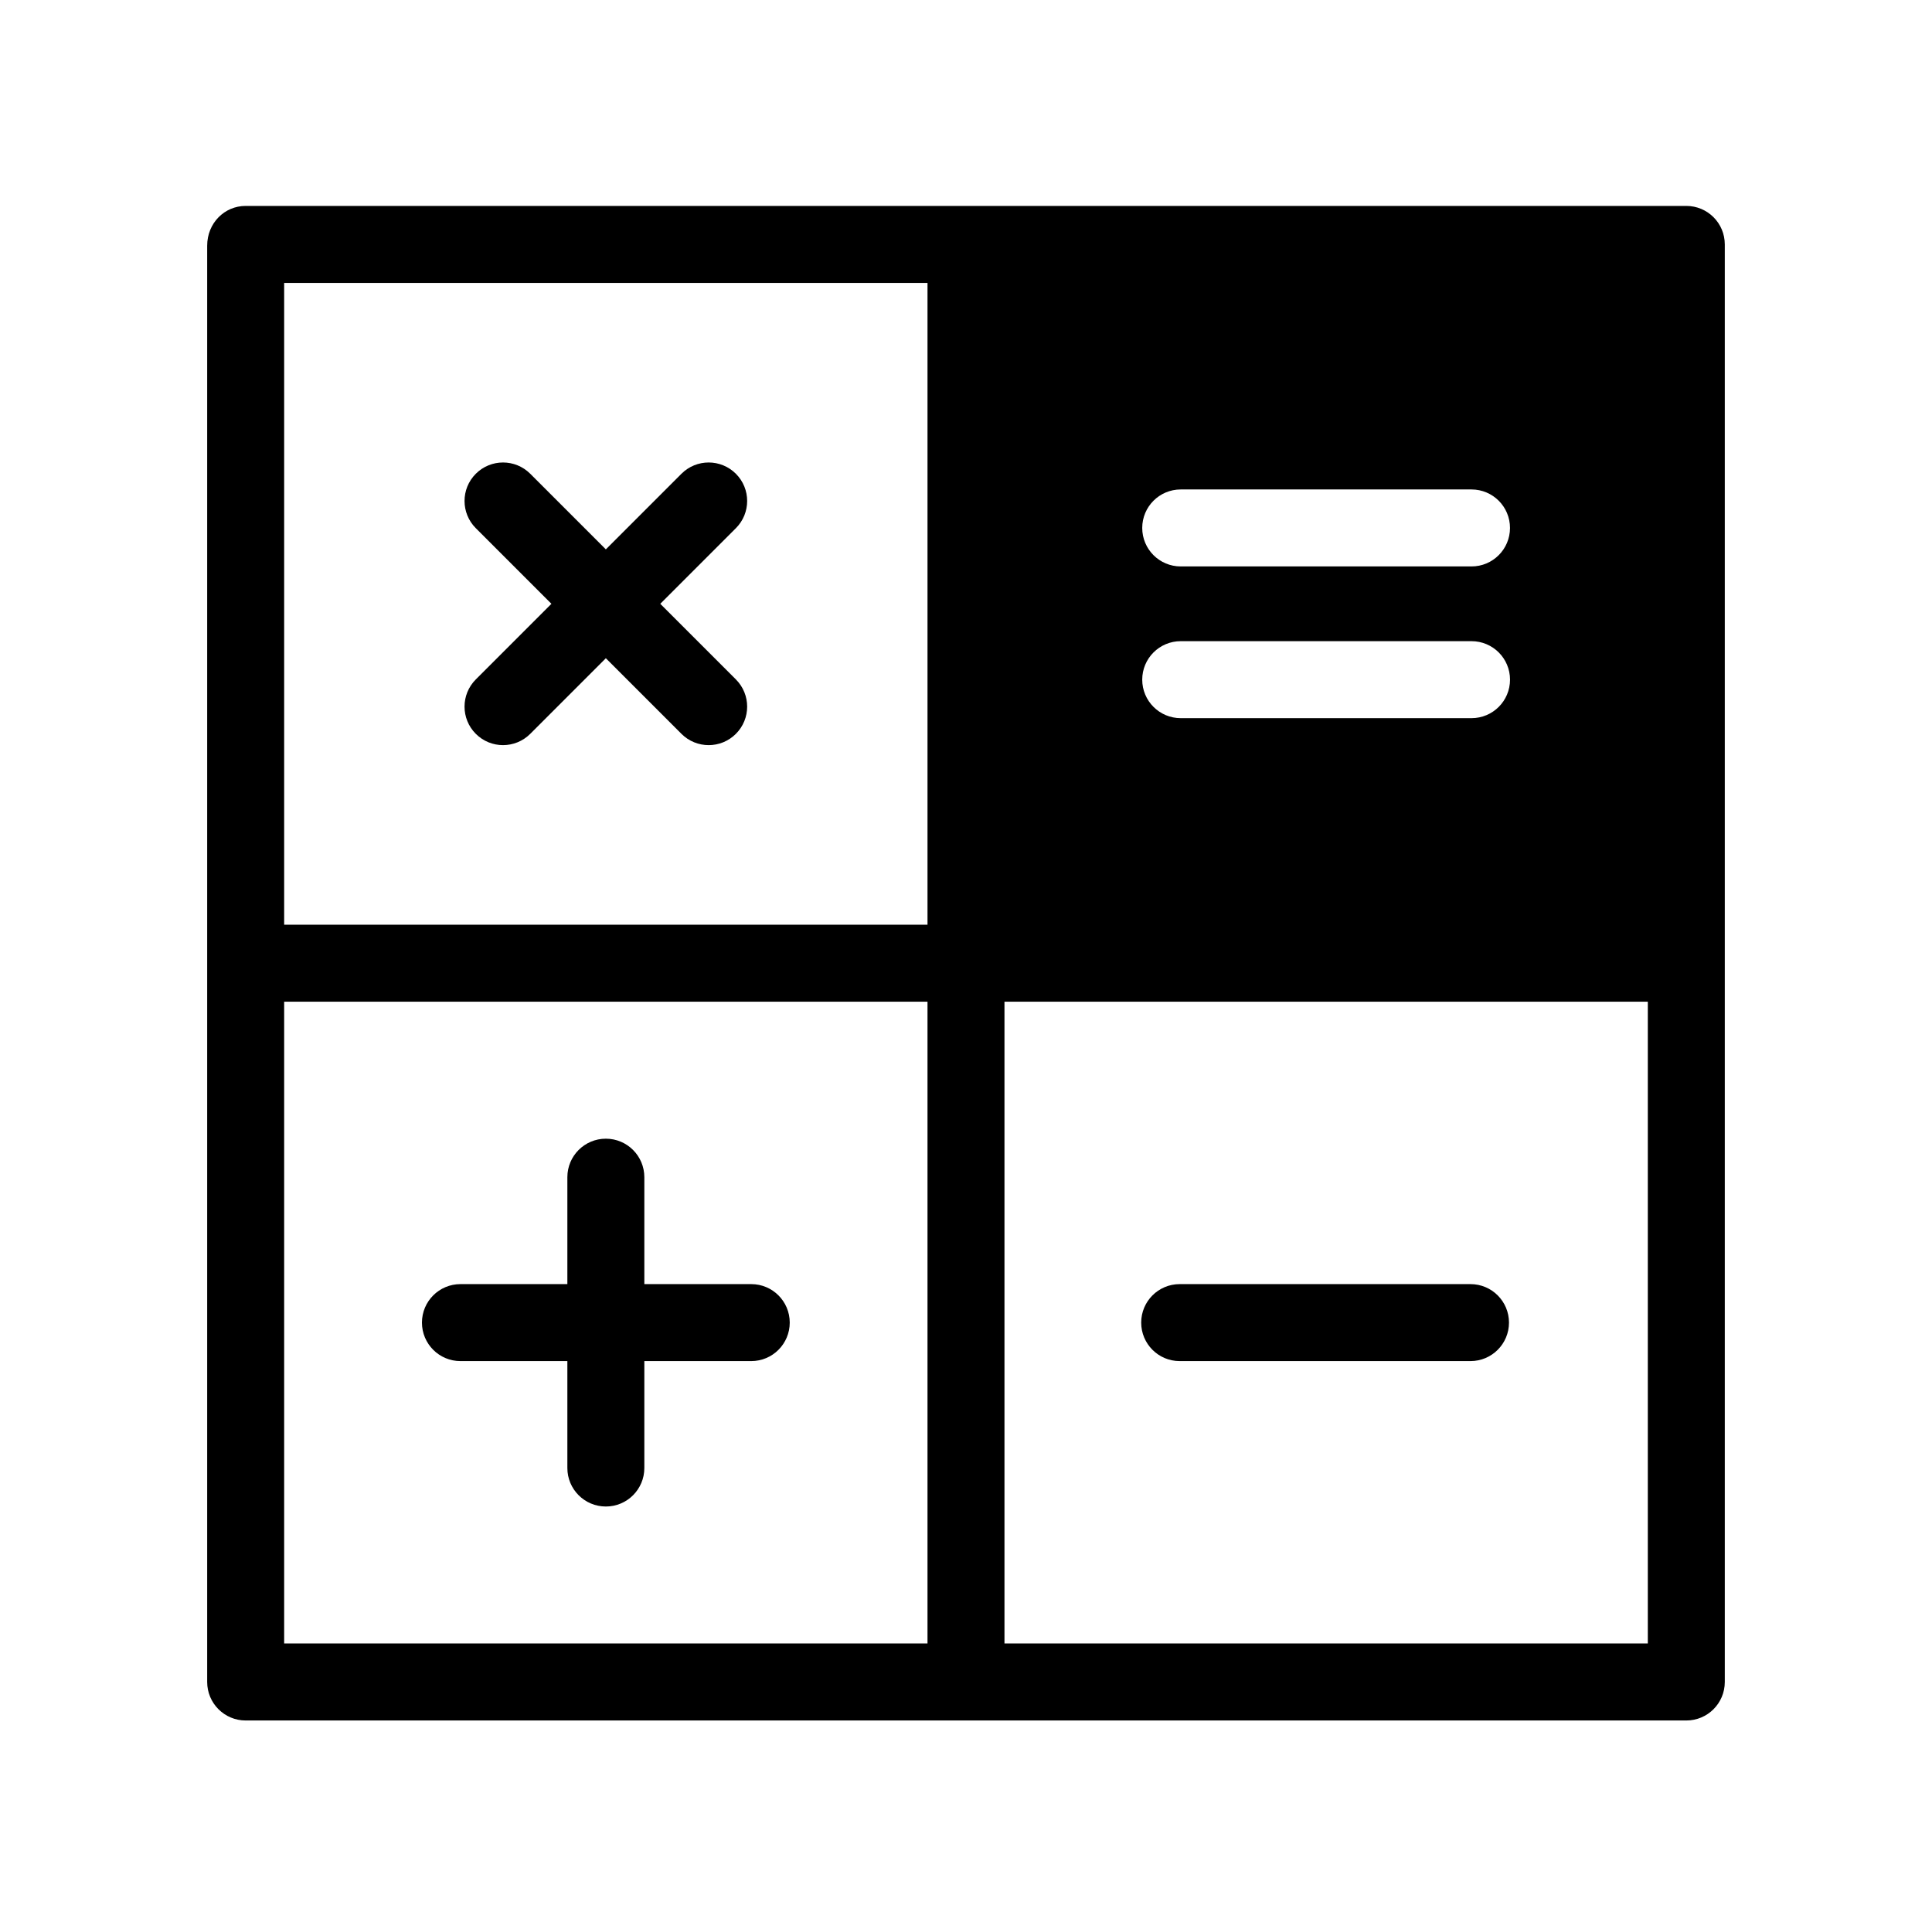 <?xml version="1.0" encoding="UTF-8" standalone="no"?>
<svg version="1.1" xmlns="http://www.w3.org/2000/svg" xmlns:xlink="http://www.w3.org/1999/xlink" x="0" y="0"
   viewBox="0 0 1506 1501" enable-background="new 0 0 1506 1501" xml:space="preserve">
    <g id="calculator">
        <g>
            <path id="plus" d="m358.91,1000.875 h 83.352 v -83.348 c 0,-16.566 13.433,-30 30,-30 16.566,0 30,13.434 30,30 v 83.348 h 83.343 c 16.571,0 30,13.43 30,30 0,16.566 -13.429,30 -30,30 h -83.343 v 83.348 c 0,16.567 -13.434,29.997 -30,29.997 -16.567,0 -30,-13.43 -30,-29.997 V 1060.875 H 358.91 c -16.566,0 -30,-13.434 -30,-30 0,-16.57 13.434,-30 30,-30" />
            <path id="moins" d="m 919.563,1000.875 h 226.699 c 16.568,0 29.998,13.43 29.998,30 0,16.566 -13.43,30 -29.998,30 H 919.563 c -16.575,0 -30,-13.434 -30,-30 0,-16.57 13.425,-30 30,-30" />
            <path id="fois" d="m 370.898,369.262 c 5.856,-5.86 13.536,-8.789 21.211,-8.789 7.676,0 15.36,2.929 21.215,8.789 l 58.934,58.933 58.933,-58.933 c 5.86,-5.86 13.536,-8.789 21.215,-8.789 7.68,0 15.36,2.929 21.211,8.789 11.723,11.711 11.723,30.703 0.008,42.422 l -58.941,58.945 58.941,58.934 c 11.715,11.718 11.715,30.714 -0.008,42.421 -11.707,11.719 -30.707,11.719 -42.426,0 l -58.933,-58.933 -58.934,58.933 c -11.711,11.711 -30.711,11.731 -42.426,0 -11.718,-11.707 -11.718,-30.703 -0.003,-42.421 l 58.941,-58.934 -58.941,-58.945 c -11.715,-11.719 -11.715,-30.711 0.003,-42.422" />
            <path id="cadre" d="M 1284.48,780.75 H 782.988 v 500.25 h 501.492 z m -137.41,-281 H 920.371 c -16.57,0 -30,13.43 -30,30 0,16.57 13.43,30 30,30 H 1147.07 c 16.57,0 30,-13.43 30,-30 0,-16.57 -13.43,-30 -30,-30 z m 0,-118.254 H 920.371 c -16.57,0 -30,13.43 -30,30 0,16.574 13.43,30 30,30 H 1147.05 c 16.57,0 30,-13.426 30,-30 0,-16.57 -13.43,-30 -30,-30 z M 722.992,780.75 H 221.5 v 500.25 h 501.492 z m 0,-560.25 H 221.5 V 720.75 H 722.992 Z M 1314.48,1341 H 191.5 c -16.566,0 -30,-13.43 -30,-30 V 191.5 C 161.5,173.93 174.934,160.5 191.5,160.5 h 1122.98 c 16.58,0 30,13.43 30,30 v 1120.5 c 0,16.57 -13.42,30 -30,30" />
            <rect fill="none" width="1506" height="1501"/>
        </g>
    </g>
</svg>
